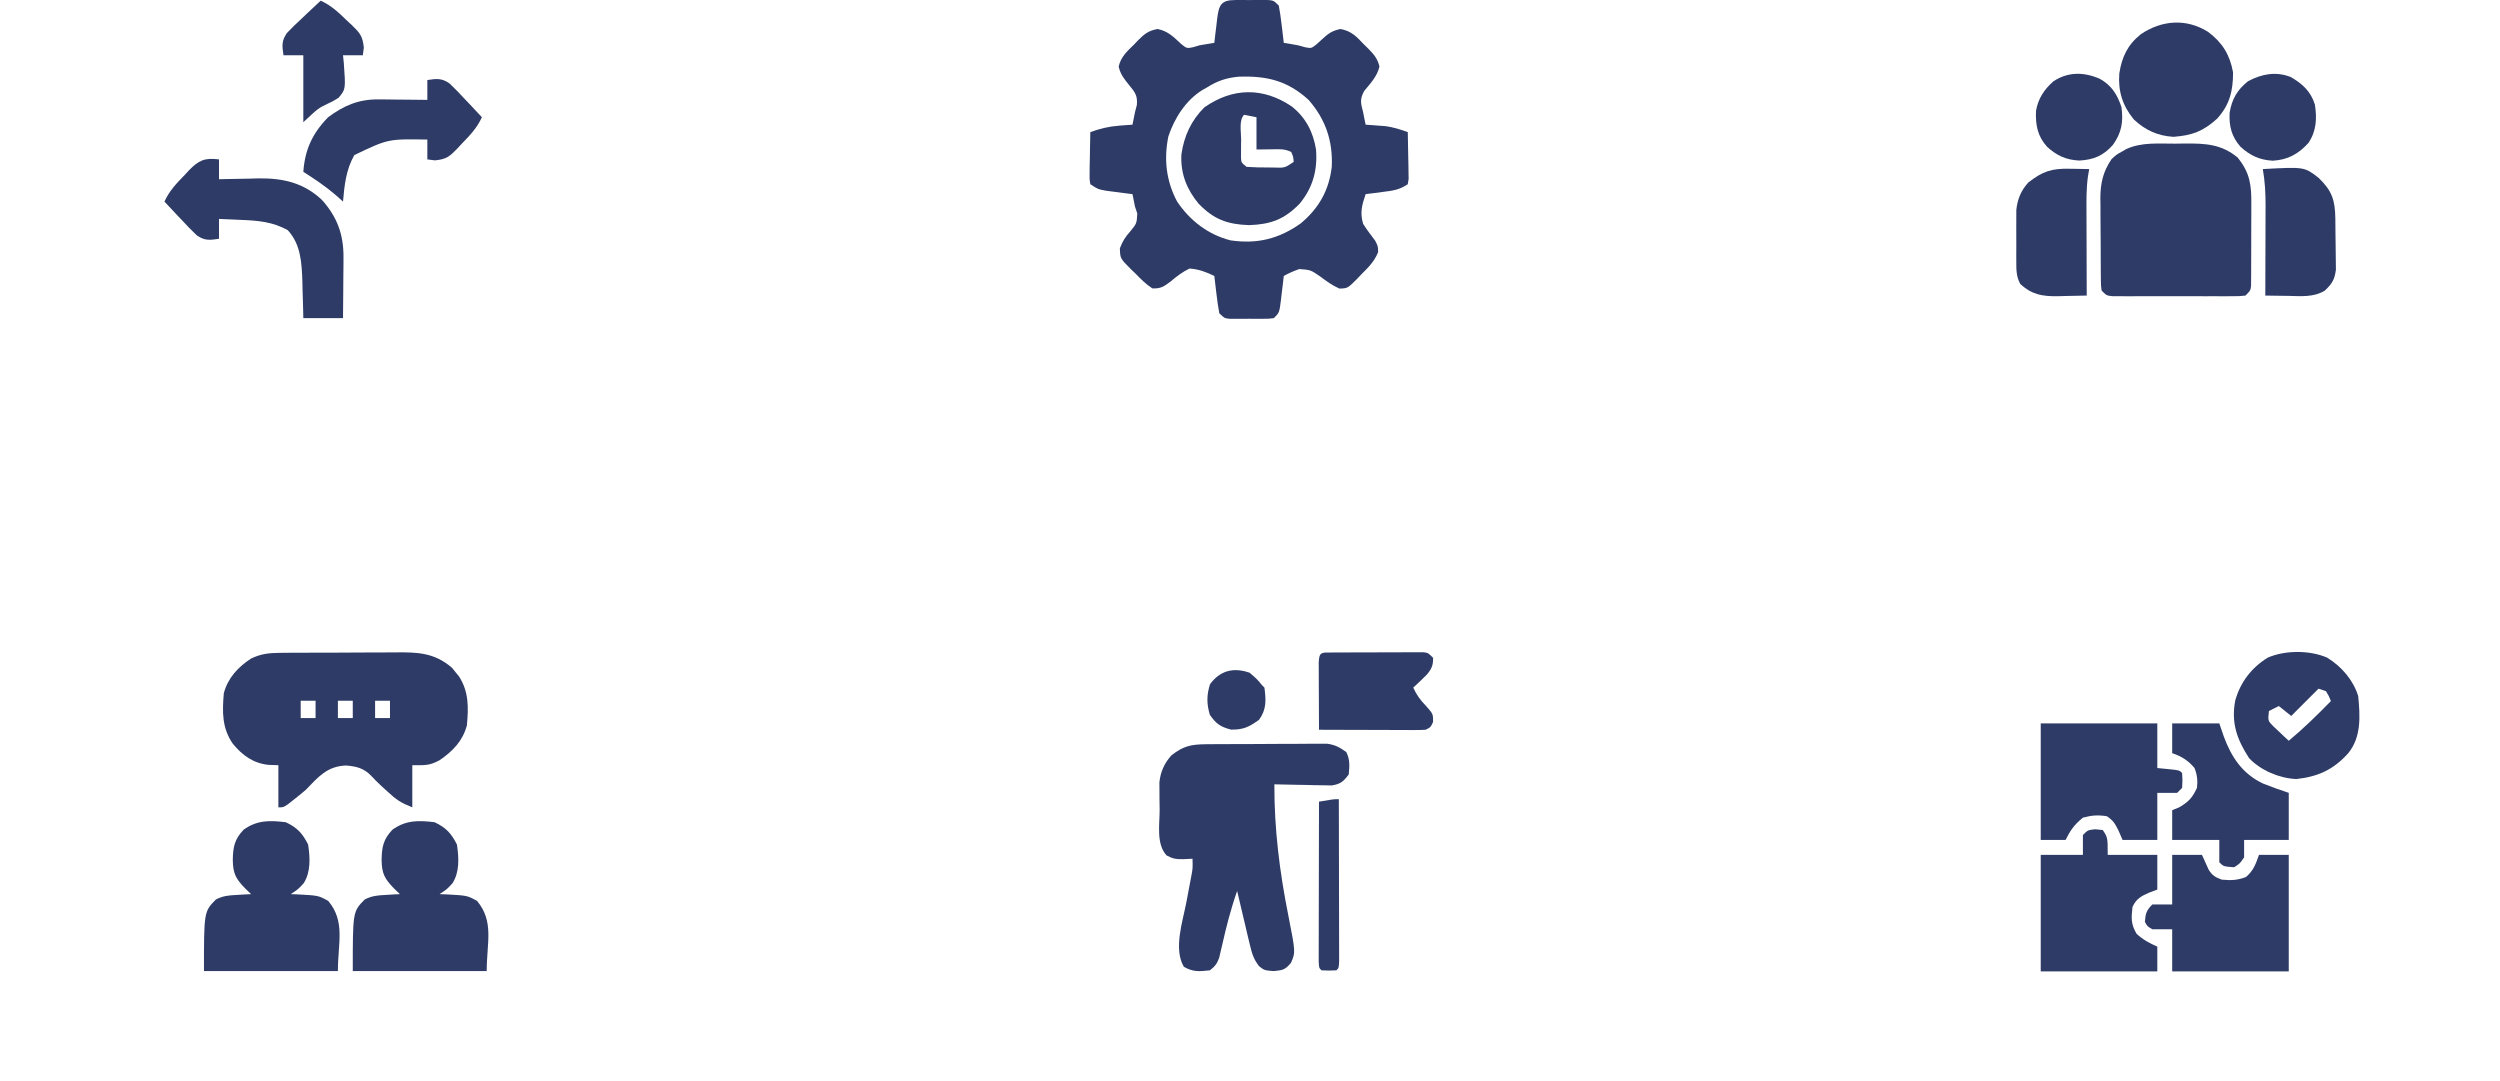 <svg width="1008" height="436" viewBox="0 0 1008 436" fill="none" xmlns="http://www.w3.org/2000/svg">
<path d="M88.303 64.274C88.303 66.914 88.303 69.554 88.303 72.274C89.038 72.253 89.773 72.232 90.531 72.21C93.913 72.126 97.295 72.075 100.678 72.024C101.834 71.99 102.99 71.957 104.182 71.922C114.115 71.81 122.357 73.646 129.771 80.571C135.964 87.459 138.572 94.593 138.498 103.86C138.495 104.562 138.492 105.263 138.489 105.986C138.478 108.207 138.453 110.428 138.428 112.649C138.418 114.163 138.409 115.677 138.4 117.192C138.38 120.886 138.341 124.579 138.303 128.274C133.023 128.274 127.743 128.274 122.303 128.274C122.247 125.832 122.247 125.832 122.189 123.34C122.124 121.172 122.057 119.004 121.99 116.836C121.956 115.232 121.956 115.232 121.922 113.596C121.671 106.128 121.327 98.55 116.053 92.836C109.919 89.352 103.77 88.916 96.865 88.649C96.038 88.61 95.211 88.572 94.359 88.532C92.341 88.438 90.322 88.355 88.303 88.274C88.303 90.914 88.303 93.554 88.303 96.274C84.577 96.855 82.46 97.094 79.319 94.868C77.246 92.906 75.295 90.876 73.365 88.774C72.681 88.058 71.998 87.343 71.293 86.606C69.613 84.843 67.951 83.067 66.303 81.274C68.31 76.901 71.162 73.938 74.49 70.524C75.043 69.922 75.595 69.32 76.164 68.7C80.102 64.666 82.432 63.528 88.303 64.274Z" fill="#2D3B66"/>
<path d="M172.303 32.273C176.029 31.692 178.145 31.453 181.287 33.679C183.36 35.642 185.31 37.671 187.24 39.773C187.924 40.489 188.608 41.204 189.312 41.941C190.993 43.704 192.655 45.48 194.303 47.273C192.295 51.645 189.443 54.609 186.115 58.023C185.563 58.625 185.011 59.227 184.441 59.847C181.285 63.081 180.041 64.2 175.377 64.664C174.362 64.535 173.348 64.406 172.303 64.273C172.303 61.633 172.303 58.993 172.303 56.273C156.508 55.996 156.508 55.996 142.865 62.523C139.517 68.417 138.874 74.641 138.303 81.273C137.333 80.407 136.364 79.541 135.365 78.648C131.267 75.121 126.852 72.182 122.303 69.273C122.943 60.316 125.959 53.761 132.303 47.273C138.593 42.571 144.617 39.999 152.576 40.078C154.307 40.087 154.307 40.087 156.072 40.097C157.262 40.114 158.452 40.131 159.678 40.148C160.891 40.157 162.104 40.166 163.354 40.175C166.337 40.199 169.32 40.232 172.303 40.273C172.303 37.633 172.303 34.993 172.303 32.273Z" fill="#2D3B66"/>
<path d="M129.302 0.273C133.675 2.281 136.638 5.133 140.052 8.461C140.654 9.013 141.256 9.566 141.877 10.135C145.11 13.292 146.229 14.536 146.693 19.199C146.564 20.214 146.435 21.228 146.302 22.273C143.662 22.273 141.022 22.273 138.302 22.273C138.407 23.287 138.511 24.3 138.619 25.344C139.39 35.961 139.39 35.961 136.545 39.395C134.24 40.836 134.24 40.836 131.955 41.902C128.315 43.655 128.315 43.655 122.302 49.273C122.302 40.363 122.302 31.453 122.302 22.273C119.662 22.273 117.022 22.273 114.302 22.273C113.721 18.547 113.482 16.431 115.709 13.29C117.671 11.217 119.7 9.266 121.802 7.336C122.518 6.652 123.233 5.968 123.97 5.264C125.733 3.583 127.51 1.922 129.302 0.273Z" fill="#2D3B66"/>
<path d="M498.118 0.008C499.005 0.005 499.892 0.003 500.806 0C501.734 0.008 502.662 0.015 503.618 0.023C504.546 0.016 505.474 0.008 506.431 0C507.761 0.004 507.761 0.004 509.118 0.008C509.933 0.01 510.747 0.012 511.587 0.015C513.618 0.273 513.618 0.273 515.618 2.273C516.084 4.832 516.453 7.32 516.743 9.898C516.829 10.605 516.916 11.311 517.005 12.039C517.217 13.783 517.418 15.528 517.618 17.273C518.505 17.418 519.392 17.562 520.306 17.711C523.618 18.273 523.618 18.273 526.216 19.051C528.721 19.531 528.721 19.531 530.864 17.84C531.587 17.179 532.311 16.517 533.056 15.836C535.616 13.496 537.081 12.381 540.505 11.695C544.931 12.517 546.962 14.769 549.993 17.961C550.538 18.491 551.084 19.022 551.645 19.568C553.911 21.882 555.482 23.66 556.192 26.859C555.235 30.882 552.616 33.521 550.052 36.676C548.19 40.049 548.666 41.604 549.618 45.273C549.804 46.222 549.989 47.171 550.181 48.148C550.397 49.2 550.397 49.2 550.618 50.273C551.343 50.322 552.067 50.371 552.813 50.422C553.78 50.497 554.747 50.571 555.743 50.648C557.17 50.753 557.17 50.753 558.626 50.859C561.81 51.3 564.604 52.173 567.618 53.273C567.705 56.732 567.758 60.19 567.806 63.648C567.831 64.633 567.856 65.618 567.882 66.633C567.896 68.044 567.896 68.044 567.911 69.484C567.935 70.788 567.935 70.788 567.959 72.119C567.846 72.83 567.734 73.541 567.618 74.273C564.078 76.633 561.627 76.859 557.431 77.398C556.158 77.566 554.886 77.734 553.575 77.906C552.111 78.088 552.111 78.088 550.618 78.273C549.125 82.752 548.269 85.722 549.618 90.273C551.106 92.623 552.751 94.783 554.438 96.992C555.618 99.273 555.618 99.273 555.657 101.656C554.157 105.434 551.73 107.82 548.868 110.648C548.342 111.207 547.816 111.765 547.274 112.34C543.376 116.248 543.376 116.248 540.056 116.359C537.169 115.073 534.89 113.426 532.368 111.523C528.463 108.829 528.463 108.829 523.903 108.48C521.672 109.252 519.667 110.105 517.618 111.273C517.497 112.333 517.376 113.393 517.251 114.484C517.082 115.872 516.913 117.26 516.743 118.648C516.664 119.347 516.586 120.046 516.505 120.766C515.845 126.047 515.845 126.047 513.618 128.273C511.587 128.532 511.587 128.532 509.118 128.539C508.231 128.542 507.344 128.544 506.431 128.547C505.502 128.539 504.574 128.531 503.618 128.523C502.69 128.531 501.762 128.539 500.806 128.547C499.475 128.543 499.475 128.543 498.118 128.539C497.303 128.537 496.489 128.535 495.649 128.532C493.618 128.273 493.618 128.273 491.618 126.273C491.152 123.715 490.783 121.227 490.493 118.648C490.407 117.942 490.32 117.236 490.231 116.508C490.019 114.764 489.818 113.019 489.618 111.273C486.305 109.645 483.318 108.54 479.618 108.273C476.669 109.712 474.435 111.413 471.942 113.539C469.238 115.557 468.016 116.419 464.618 116.273C461.993 114.575 459.912 112.449 457.743 110.211C457.137 109.637 456.531 109.062 455.907 108.471C451.64 104.17 451.64 104.17 451.54 100.09C452.627 97.251 453.728 95.523 455.743 93.273C458.316 90.132 458.316 90.132 458.556 86.086C458.246 85.158 457.937 84.23 457.618 83.273C457.271 81.61 456.935 79.943 456.618 78.273C455.154 78.092 455.154 78.092 453.661 77.906C452.389 77.739 451.116 77.571 449.806 77.398C448.541 77.236 447.276 77.074 445.974 76.906C442.618 76.273 442.618 76.273 439.618 74.273C439.278 72.119 439.278 72.119 439.325 69.484C439.335 68.543 439.344 67.602 439.354 66.633C439.38 65.648 439.405 64.663 439.431 63.648C439.444 62.656 439.458 61.663 439.472 60.641C439.507 58.184 439.556 55.729 439.618 53.273C443.63 51.809 447.236 50.96 451.493 50.648C452.46 50.574 453.427 50.499 454.423 50.422C455.147 50.373 455.872 50.324 456.618 50.273C456.961 48.609 457.292 46.941 457.618 45.273C457.875 44.285 458.131 43.296 458.395 42.277C458.685 38.374 457.613 37.203 455.181 34.211C453.177 31.729 451.784 29.972 451.044 26.859C451.916 22.932 454.453 20.676 457.243 17.961C457.765 17.411 458.287 16.861 458.825 16.295C461.482 13.655 462.977 12.393 466.731 11.695C471.032 12.556 473.209 14.948 476.372 17.84C478.515 19.531 478.515 19.531 481.02 19.051C481.878 18.794 482.735 18.538 483.618 18.273C485.617 17.934 487.617 17.599 489.618 17.273C489.8 15.684 489.8 15.684 489.985 14.062C490.154 12.674 490.323 11.286 490.493 9.898C490.572 9.2 490.65 8.501 490.731 7.781C491.447 2.059 492.21 0.024 498.118 0.008ZM486.618 35.273C485.686 35.799 485.686 35.799 484.735 36.336C478.11 40.466 473.53 47.641 471.091 54.988C469.203 64.113 470.207 73.064 474.618 81.273C479.753 88.922 487.125 94.633 496.153 96.914C506.895 98.48 515.622 96.336 524.477 90.066C531.808 83.926 535.884 76.68 536.966 67.238C537.448 56.861 534.49 48.109 527.618 40.273C519.085 32.493 510.761 30.529 499.47 30.922C494.44 31.381 490.858 32.599 486.618 35.273Z" fill="#2D3B66"/>
<path d="M520.805 42.898C526.447 47.352 529.494 53.235 530.618 60.273C531.273 68.633 529.337 75.676 523.993 82.148C517.83 88.456 512.406 90.462 503.618 90.773C494.795 90.46 489.391 88.457 483.243 82.086C478.415 76.22 475.972 69.952 476.336 62.305C477.357 54.931 480.302 48.532 485.618 43.273C497.026 35.291 509.265 35.133 520.805 42.898ZM501.618 46.273C499.46 48.431 500.432 53.221 500.43 56.211C500.418 57.048 500.406 57.885 500.393 58.748C500.391 59.549 500.389 60.35 500.387 61.176C500.383 61.913 500.379 62.65 500.375 63.41C500.457 65.519 500.457 65.519 502.618 67.273C505.491 67.472 508.246 67.552 511.118 67.523C511.903 67.531 512.688 67.539 513.496 67.547C518.033 67.718 518.033 67.718 521.618 65.273C521.451 63.19 521.451 63.19 520.618 61.273C517.853 59.891 515.571 60.178 512.493 60.211C510.554 60.231 508.615 60.252 506.618 60.273C506.618 55.983 506.618 51.693 506.618 47.273C504.968 46.943 503.318 46.613 501.618 46.273Z" fill="#2D3B66"/>
<path d="M877.12 57.922C878.37 57.901 879.621 57.88 880.909 57.859C889.162 57.824 895.589 58.063 902.182 63.484C907.269 69.734 907.809 74.749 907.733 82.531C907.734 84.009 907.734 84.009 907.735 85.518C907.732 87.592 907.722 89.666 907.706 91.74C907.682 94.925 907.685 98.108 907.692 101.293C907.686 103.31 907.679 105.327 907.671 107.343C907.672 108.776 907.672 108.776 907.673 110.238C907.664 111.119 907.654 112.001 907.644 112.909C907.64 113.686 907.635 114.463 907.63 115.263C907.37 117.172 907.37 117.172 905.37 119.172C903.017 119.426 903.017 119.426 900.034 119.43C898.919 119.437 897.805 119.443 896.656 119.449C895.448 119.445 894.24 119.441 892.995 119.437C891.142 119.44 891.142 119.44 889.251 119.443C885.964 119.445 882.677 119.437 879.389 119.425C877.372 119.422 875.354 119.425 873.337 119.432C869.473 119.445 865.609 119.443 861.745 119.437C860.536 119.441 859.328 119.445 858.083 119.449C856.411 119.44 856.411 119.44 854.706 119.43C853.721 119.429 852.737 119.427 851.723 119.426C849.37 119.172 849.37 119.172 847.37 117.172C847.102 115.276 847.102 115.276 847.079 112.941C847.066 112.066 847.054 111.191 847.041 110.289C847.038 109.34 847.036 108.391 847.034 107.414C847.027 106.437 847.02 105.46 847.014 104.453C847.003 102.38 846.999 100.307 846.999 98.234C846.995 95.08 846.959 91.927 846.921 88.773C846.915 86.757 846.911 84.742 846.909 82.726C846.894 81.79 846.88 80.853 846.865 79.888C846.907 73.813 847.933 69.252 851.37 64.171C853.37 62.332 853.37 62.332 855.37 61.234C856.03 60.854 856.69 60.474 857.37 60.082C863.6 57.246 870.415 57.949 877.12 57.922Z" fill="#2D3B66"/>
<path d="M890.307 12.859C896.075 17.186 899.065 22.055 900.37 29.172C900.37 36.625 899.042 42.226 893.932 47.859C888.302 52.94 883.971 54.574 876.37 55.172C870.005 54.79 865.003 52.528 860.37 48.172C855.786 42.597 853.99 36.828 854.495 29.672C855.52 22.978 857.847 18.067 863.182 13.797C871.645 8.088 881.529 7.35 890.307 12.859Z" fill="#2D3B66"/>
<path d="M912.369 68.172C929.137 67.256 929.137 67.256 934.889 71.738C940.292 76.97 941.487 80.642 941.607 88.07C941.633 90.17 941.653 92.269 941.664 94.368C941.676 95.817 941.696 97.266 941.726 98.715C941.769 100.813 941.785 102.909 941.795 105.008C941.81 106.261 941.824 107.515 941.839 108.806C941.278 112.825 940.289 114.391 937.369 117.172C932.815 119.953 927.719 119.397 922.557 119.297C921.673 119.288 920.789 119.279 919.879 119.269C917.709 119.246 915.539 119.21 913.369 119.172C913.374 117.876 913.38 116.579 913.385 115.244C913.403 110.415 913.415 105.586 913.424 100.757C913.429 98.671 913.436 96.585 913.445 94.499C913.457 91.493 913.462 88.487 913.467 85.48C913.475 84.091 913.475 84.091 913.482 82.673C913.483 77.727 913.212 73.047 912.369 68.172Z" fill="#2D3B66"/>
<path d="M834.619 68.046C835.364 68.055 836.109 68.064 836.877 68.074C838.708 68.097 840.539 68.133 842.369 68.171C842.206 69.114 842.043 70.056 841.875 71.027C841.191 75.843 841.244 80.625 841.271 85.48C841.273 86.447 841.274 87.413 841.276 88.409C841.281 91.476 841.294 94.542 841.307 97.609C841.312 99.697 841.316 101.785 841.32 103.873C841.331 108.972 841.349 114.072 841.369 119.171C838.327 119.253 835.287 119.312 832.244 119.359C831.388 119.384 830.532 119.409 829.65 119.435C823.501 119.506 819.164 118.819 814.519 114.419C812.91 111.274 812.98 108.733 812.971 105.21C812.968 104.542 812.965 103.874 812.962 103.186C812.96 101.775 812.965 100.365 812.978 98.955C812.994 96.81 812.978 94.667 812.959 92.523C812.961 91.148 812.965 89.773 812.971 88.398C812.974 87.156 812.977 85.914 812.981 84.635C813.474 80.24 814.841 76.851 817.834 73.562C823.702 69.017 827.184 67.876 834.619 68.046Z" fill="#2D3B66"/>
<path d="M923.595 31.043C928.337 33.751 931.729 36.874 933.369 42.172C934.234 47.77 933.989 52.856 930.752 57.633C926.73 62.109 922.408 64.453 916.369 64.797C911.053 64.494 907.292 62.742 903.369 59.172C899.75 55.052 898.708 50.873 898.986 45.446C899.92 39.9 902.046 36.225 906.431 32.734C911.939 29.805 917.642 28.714 923.595 31.043Z" fill="#2D3B66"/>
<path d="M846.681 31.797C851.395 34.435 853.677 38.096 855.369 43.172C856.195 49.153 855.44 53.498 851.908 58.441C848.047 62.783 844.217 64.388 838.431 64.734C833.056 64.489 829.338 62.775 825.369 59.172C821.514 54.881 820.664 50.345 820.924 44.668C821.809 39.705 824.182 36.093 827.943 32.789C833.828 28.866 840.333 28.988 846.681 31.797Z" fill="#2D3B66"/>
<path d="M112.738 263.232C114.034 263.22 115.329 263.207 116.663 263.194C118.07 263.191 119.477 263.188 120.884 263.187C122.337 263.18 123.79 263.174 125.244 263.167C128.288 263.155 131.331 263.151 134.375 263.152C138.259 263.152 142.142 263.125 146.025 263.091C149.027 263.068 152.029 263.064 155.031 263.065C156.462 263.063 157.892 263.054 159.323 263.039C168.403 262.949 175.15 263.132 182.263 269.269C182.932 270.106 182.932 270.106 183.614 270.96C184.306 271.794 184.306 271.794 185.013 272.644C189.076 278.868 188.928 285.315 188.239 292.523C186.539 298.816 182.516 302.894 177.239 306.523C173.06 308.766 171.378 308.523 166.239 308.523C166.239 314.133 166.239 319.743 166.239 325.523C161.667 323.694 159.758 322.459 156.302 319.21C154.985 318.012 154.985 318.012 153.641 316.788C152.282 315.506 150.942 314.199 149.68 312.82C146.615 309.655 143.717 309.008 139.489 308.648C131.828 308.96 128.323 313.281 123.239 318.523C121.599 319.909 119.934 321.266 118.239 322.585C117.517 323.154 116.795 323.722 116.052 324.308C114.239 325.523 114.239 325.523 112.239 325.523C112.239 319.913 112.239 314.303 112.239 308.523C110.919 308.482 109.599 308.44 108.239 308.398C102.054 307.706 97.823 304.63 93.888 299.898C89.454 293.518 89.616 287.036 90.239 279.523C91.897 273.329 95.936 268.985 101.239 265.523C105.189 263.632 108.377 263.262 112.738 263.232ZM121.239 282.523C121.239 284.833 121.239 287.143 121.239 289.523C123.219 289.523 125.199 289.523 127.239 289.523C127.239 287.213 127.239 284.903 127.239 282.523C125.259 282.523 123.279 282.523 121.239 282.523ZM136.239 282.523C136.239 284.833 136.239 287.143 136.239 289.523C138.219 289.523 140.199 289.523 142.239 289.523C142.239 287.213 142.239 284.903 142.239 282.523C140.259 282.523 138.279 282.523 136.239 282.523ZM151.239 282.523C151.239 284.833 151.239 287.143 151.239 289.523C153.219 289.523 155.199 289.523 157.239 289.523C157.239 287.213 157.239 284.903 157.239 282.523C155.259 282.523 153.279 282.523 151.239 282.523Z" fill="#2D3B66"/>
<path d="M175.238 331.522C179.854 333.709 181.967 336.018 184.238 340.522C185.021 345.761 185.382 351.542 182.426 356.147C180.238 358.522 180.238 358.522 177.238 360.522C178.047 360.548 178.855 360.574 179.688 360.601C188.42 361.064 188.42 361.064 192.363 363.272C199.315 371.615 196.238 380.176 196.238 391.522C178.418 391.522 160.598 391.522 142.238 391.522C142.238 367.581 142.238 367.581 147.035 362.69C149.902 361.171 152.259 361.01 155.488 360.835C156.566 360.769 157.644 360.703 158.754 360.636C159.574 360.598 160.394 360.561 161.238 360.522C160.455 359.759 159.671 358.996 158.863 358.21C155.012 354.267 153.932 352.141 153.863 346.71C153.958 341.498 154.536 338.425 158.238 334.522C163.68 330.633 168.757 330.732 175.238 331.522Z" fill="#2D3B66"/>
<path d="M115.238 331.522C119.854 333.709 121.967 336.018 124.238 340.522C125.021 345.761 125.382 351.542 122.426 356.147C120.238 358.522 120.238 358.522 117.238 360.522C118.047 360.548 118.855 360.574 119.688 360.601C128.42 361.064 128.42 361.064 132.363 363.272C139.315 371.615 136.238 380.176 136.238 391.522C118.418 391.522 100.598 391.522 82.238 391.522C82.238 367.581 82.238 367.581 87.035 362.69C89.902 361.171 92.259 361.01 95.488 360.835C96.566 360.769 97.644 360.703 98.754 360.636C99.574 360.598 100.394 360.561 101.238 360.522C100.455 359.759 99.671 358.996 98.863 358.21C95.012 354.267 93.932 352.141 93.863 346.71C93.958 341.498 94.536 338.425 98.238 334.522C103.68 330.633 108.757 330.732 115.238 331.522Z" fill="#2D3B66"/>
<path d="M486.428 300.076C487.553 300.066 488.678 300.056 489.837 300.046C491.047 300.042 492.258 300.038 493.505 300.034C495.376 300.025 495.376 300.025 497.285 300.016C499.924 300.007 502.563 300 505.201 299.996C508.575 299.991 511.948 299.967 515.322 299.938C518.55 299.915 521.777 299.913 525.005 299.909C526.213 299.896 527.422 299.884 528.667 299.871C529.795 299.874 530.922 299.877 532.085 299.88C533.569 299.875 533.569 299.875 535.083 299.869C538.315 300.303 540.198 301.329 542.821 303.237C544.367 306.328 544.115 308.831 543.821 312.237C541.693 315.095 540.534 316.123 536.98 316.691C535.378 316.659 535.378 316.659 533.743 316.627C532.583 316.614 531.423 316.601 530.227 316.588C529.021 316.555 527.814 316.521 526.571 316.487C524.738 316.46 524.738 316.46 522.868 316.432C519.852 316.385 516.837 316.319 513.821 316.237C513.789 334.403 515.917 351.33 519.446 369.088C522.378 383.963 522.378 383.963 520.509 388.237C518.126 391.06 517.189 391.203 513.446 391.549C509.821 391.237 509.821 391.237 507.715 389.624C505.398 386.704 504.755 384.343 503.899 380.721C503.596 379.471 503.293 378.22 502.981 376.932C502.678 375.617 502.374 374.302 502.071 372.987C501.753 371.656 501.434 370.325 501.114 368.994C500.337 365.745 499.573 362.492 498.821 359.237C496.252 366.487 494.403 373.804 492.716 381.303C492.412 382.581 492.412 382.581 492.102 383.885C491.928 384.65 491.753 385.415 491.573 386.203C490.691 388.589 489.85 389.708 487.821 391.237C483.502 391.717 481.085 391.963 477.321 389.799C473.095 382.579 476.845 371.614 478.321 363.924C478.793 361.429 479.262 358.933 479.727 356.436C479.937 355.341 480.146 354.246 480.362 353.118C480.926 350.065 480.926 350.065 480.821 346.237C479.584 346.299 478.346 346.36 477.071 346.424C474.189 346.424 472.977 346.32 470.384 344.924C466.082 340.278 467.595 332.323 467.571 326.424C467.55 325.152 467.53 323.881 467.509 322.571C467.503 321.34 467.498 320.11 467.493 318.842C467.484 317.72 467.474 316.597 467.465 315.44C467.941 311.16 469.413 307.817 472.286 304.592C477.149 300.735 480.336 300.118 486.428 300.076Z" fill="#2D3B66"/>
<path d="M536.85 263.091C538.131 263.082 538.131 263.082 539.439 263.072C540.368 263.071 541.297 263.07 542.254 263.069C543.202 263.065 544.151 263.062 545.128 263.059C547.138 263.053 549.148 263.051 551.158 263.051C554.241 263.049 557.325 263.031 560.408 263.012C562.357 263.009 564.306 263.007 566.254 263.006C567.645 262.995 567.645 262.995 569.064 262.984C569.921 262.987 570.779 262.991 571.662 262.994C572.419 262.992 573.175 262.991 573.954 262.989C575.821 263.237 575.821 263.237 577.821 265.237C577.907 268.263 577.158 269.848 575.188 272.119C573.436 273.871 571.656 275.573 569.821 277.237C571.171 280.246 572.717 282.317 575.008 284.674C577.821 287.856 577.821 287.856 577.821 291.112C576.821 293.237 576.821 293.237 574.821 294.237C573.431 294.326 572.038 294.354 570.646 294.35C569.355 294.35 569.355 294.35 568.038 294.35C567.108 294.345 566.177 294.34 565.219 294.334C564.267 294.333 563.316 294.331 562.335 294.33C559.289 294.324 556.242 294.312 553.196 294.299C551.133 294.294 549.071 294.29 547.008 294.285C541.946 294.274 536.883 294.257 531.821 294.237C531.796 289.982 531.778 285.728 531.766 281.474C531.761 280.026 531.754 278.578 531.745 277.129C531.733 275.052 531.727 272.974 531.723 270.897C531.718 269.645 531.712 268.394 531.707 267.104C531.879 262.764 532.907 263.111 536.85 263.091Z" fill="#2D3B66"/>
<path d="M539.819 322.236C539.843 331.085 539.86 339.934 539.871 348.783C539.877 352.891 539.884 357 539.895 361.108C539.906 365.07 539.912 369.031 539.914 372.993C539.916 374.508 539.92 376.023 539.925 377.537C539.932 379.652 539.933 381.766 539.933 383.881C539.935 385.086 539.937 386.292 539.94 387.535C539.819 390.236 539.819 390.236 538.819 391.236C535.819 391.361 535.819 391.361 532.819 391.236C531.819 390.236 531.819 390.236 531.699 387.572C531.701 386.384 531.704 385.196 531.706 383.972C531.706 383.319 531.706 382.665 531.706 381.992C531.706 379.822 531.714 377.652 531.722 375.482C531.724 373.982 531.725 372.481 531.726 370.98C531.73 367.023 531.74 363.066 531.751 359.109C531.761 355.074 531.766 351.039 531.771 347.004C531.781 339.081 531.798 331.159 531.819 323.236C537.569 322.236 537.569 322.236 539.819 322.236Z" fill="#2D3B66"/>
<path d="M503.82 271.236C506.758 273.736 506.758 273.736 508.82 276.236C509.15 276.566 509.48 276.896 509.82 277.236C510.476 282.291 510.695 286.036 507.633 290.236C503.594 293.108 501.335 294.263 496.32 294.174C491.977 293.01 490.42 291.907 487.82 288.236C486.492 283.783 486.488 280.292 487.883 275.861C492.007 270.274 497.415 269.022 503.82 271.236Z" fill="#2D3B66"/>
<path d="M875.826 344.674C879.786 344.674 883.746 344.674 887.826 344.674C888.738 346.692 889.649 348.71 890.561 350.729C892.081 353.066 893.231 353.721 895.826 354.674C899.515 355.009 902.111 354.95 905.576 353.611C908.658 350.958 909.461 348.483 910.826 344.674C914.786 344.674 918.746 344.674 922.826 344.674C922.826 360.184 922.826 375.694 922.826 391.674C907.316 391.674 891.806 391.674 875.826 391.674C875.826 386.064 875.826 380.454 875.826 374.674C873.186 374.674 870.546 374.674 867.826 374.674C865.764 373.486 865.764 373.486 864.826 371.674C865.071 368.332 865.432 367.068 867.826 364.674C870.466 364.674 873.106 364.674 875.826 364.674C875.826 358.074 875.826 351.474 875.826 344.674Z" fill="#2D3B66"/>
<path d="M822.826 291.674C838.336 291.674 853.846 291.674 869.826 291.674C869.826 297.614 869.826 303.554 869.826 309.674C871.291 309.818 872.755 309.963 874.264 310.111C878.701 310.549 878.701 310.549 879.826 311.674C880.014 314.611 880.014 314.611 879.826 317.674C879.166 318.334 878.506 318.994 877.826 319.674C875.186 319.674 872.546 319.674 869.826 319.674C869.826 325.944 869.826 332.214 869.826 338.674C865.206 338.674 860.586 338.674 855.826 338.674C855.269 337.395 854.712 336.116 854.139 334.799C852.755 332.066 852.09 330.852 849.514 329.111C845.913 328.525 843.362 328.727 839.826 329.674C836.375 332.512 834.841 334.645 832.826 338.674C829.526 338.674 826.226 338.674 822.826 338.674C822.826 323.164 822.826 307.654 822.826 291.674Z" fill="#2D3B66"/>
<path d="M844.826 334.361C845.816 334.464 846.806 334.568 847.826 334.674C849.826 337.674 849.826 337.674 849.826 344.674C856.426 344.674 863.026 344.674 869.826 344.674C869.826 349.294 869.826 353.914 869.826 358.674C868.733 359.086 867.64 359.499 866.514 359.924C863.284 361.342 861.352 362.353 859.826 365.674C859.317 370.253 859.148 372.499 861.451 376.486C864.064 378.893 866.576 380.271 869.826 381.674C869.826 384.974 869.826 388.274 869.826 391.674C854.316 391.674 838.806 391.674 822.826 391.674C822.826 376.164 822.826 360.654 822.826 344.674C828.436 344.674 834.046 344.674 839.826 344.674C839.826 342.034 839.826 339.394 839.826 336.674C841.826 334.674 841.826 334.674 844.826 334.361Z" fill="#2D3B66"/>
<path d="M938.327 265.173C944.095 268.712 948.84 274.19 950.827 280.673C951.599 288.688 952.149 297.121 946.827 303.673C940.836 310.34 934.707 313.131 925.889 314.111C919.045 313.823 911.518 310.633 906.827 305.673C901.949 298.155 899.535 291.461 901.252 282.435C903.331 275.053 907.789 269.233 914.327 265.173C921.337 262.106 931.316 262.106 938.327 265.173ZM934.827 277.673C931.197 281.303 927.567 284.933 923.827 288.673C922.177 287.353 920.527 286.033 918.827 284.673C916.847 285.663 916.847 285.663 914.827 286.673C914.405 290.618 914.405 290.618 916.577 292.814C917.319 293.51 918.062 294.206 918.827 294.923C919.569 295.63 920.312 296.336 921.077 297.064C921.943 297.861 921.943 297.861 922.827 298.673C928.86 293.689 934.345 288.254 939.827 282.673C939.035 280.674 939.035 280.674 937.827 278.673C936.837 278.343 935.847 278.013 934.827 277.673Z" fill="#2D3B66"/>
<path d="M875.826 291.674C882.096 291.674 888.366 291.674 894.826 291.674C895.404 293.365 895.981 295.056 896.576 296.799C899.695 305.286 904.076 311.921 912.396 315.904C915.836 317.293 919.308 318.501 922.826 319.674C922.826 325.944 922.826 332.214 922.826 338.674C916.886 338.674 910.946 338.674 904.826 338.674C904.826 340.984 904.826 343.294 904.826 345.674C903.139 348.174 903.139 348.174 900.826 349.674C896.526 349.374 896.526 349.374 894.826 347.674C894.826 344.704 894.826 341.734 894.826 338.674C888.556 338.674 882.286 338.674 875.826 338.674C875.826 334.714 875.826 330.754 875.826 326.674C876.734 326.303 877.641 325.931 878.576 325.549C882.439 323.32 883.925 321.704 885.826 317.674C886.164 314.75 885.909 312.414 884.826 309.674C882.327 306.653 879.559 304.918 875.826 303.674C875.826 299.714 875.826 295.754 875.826 291.674Z" fill="#2D3B66"/>
</svg>
